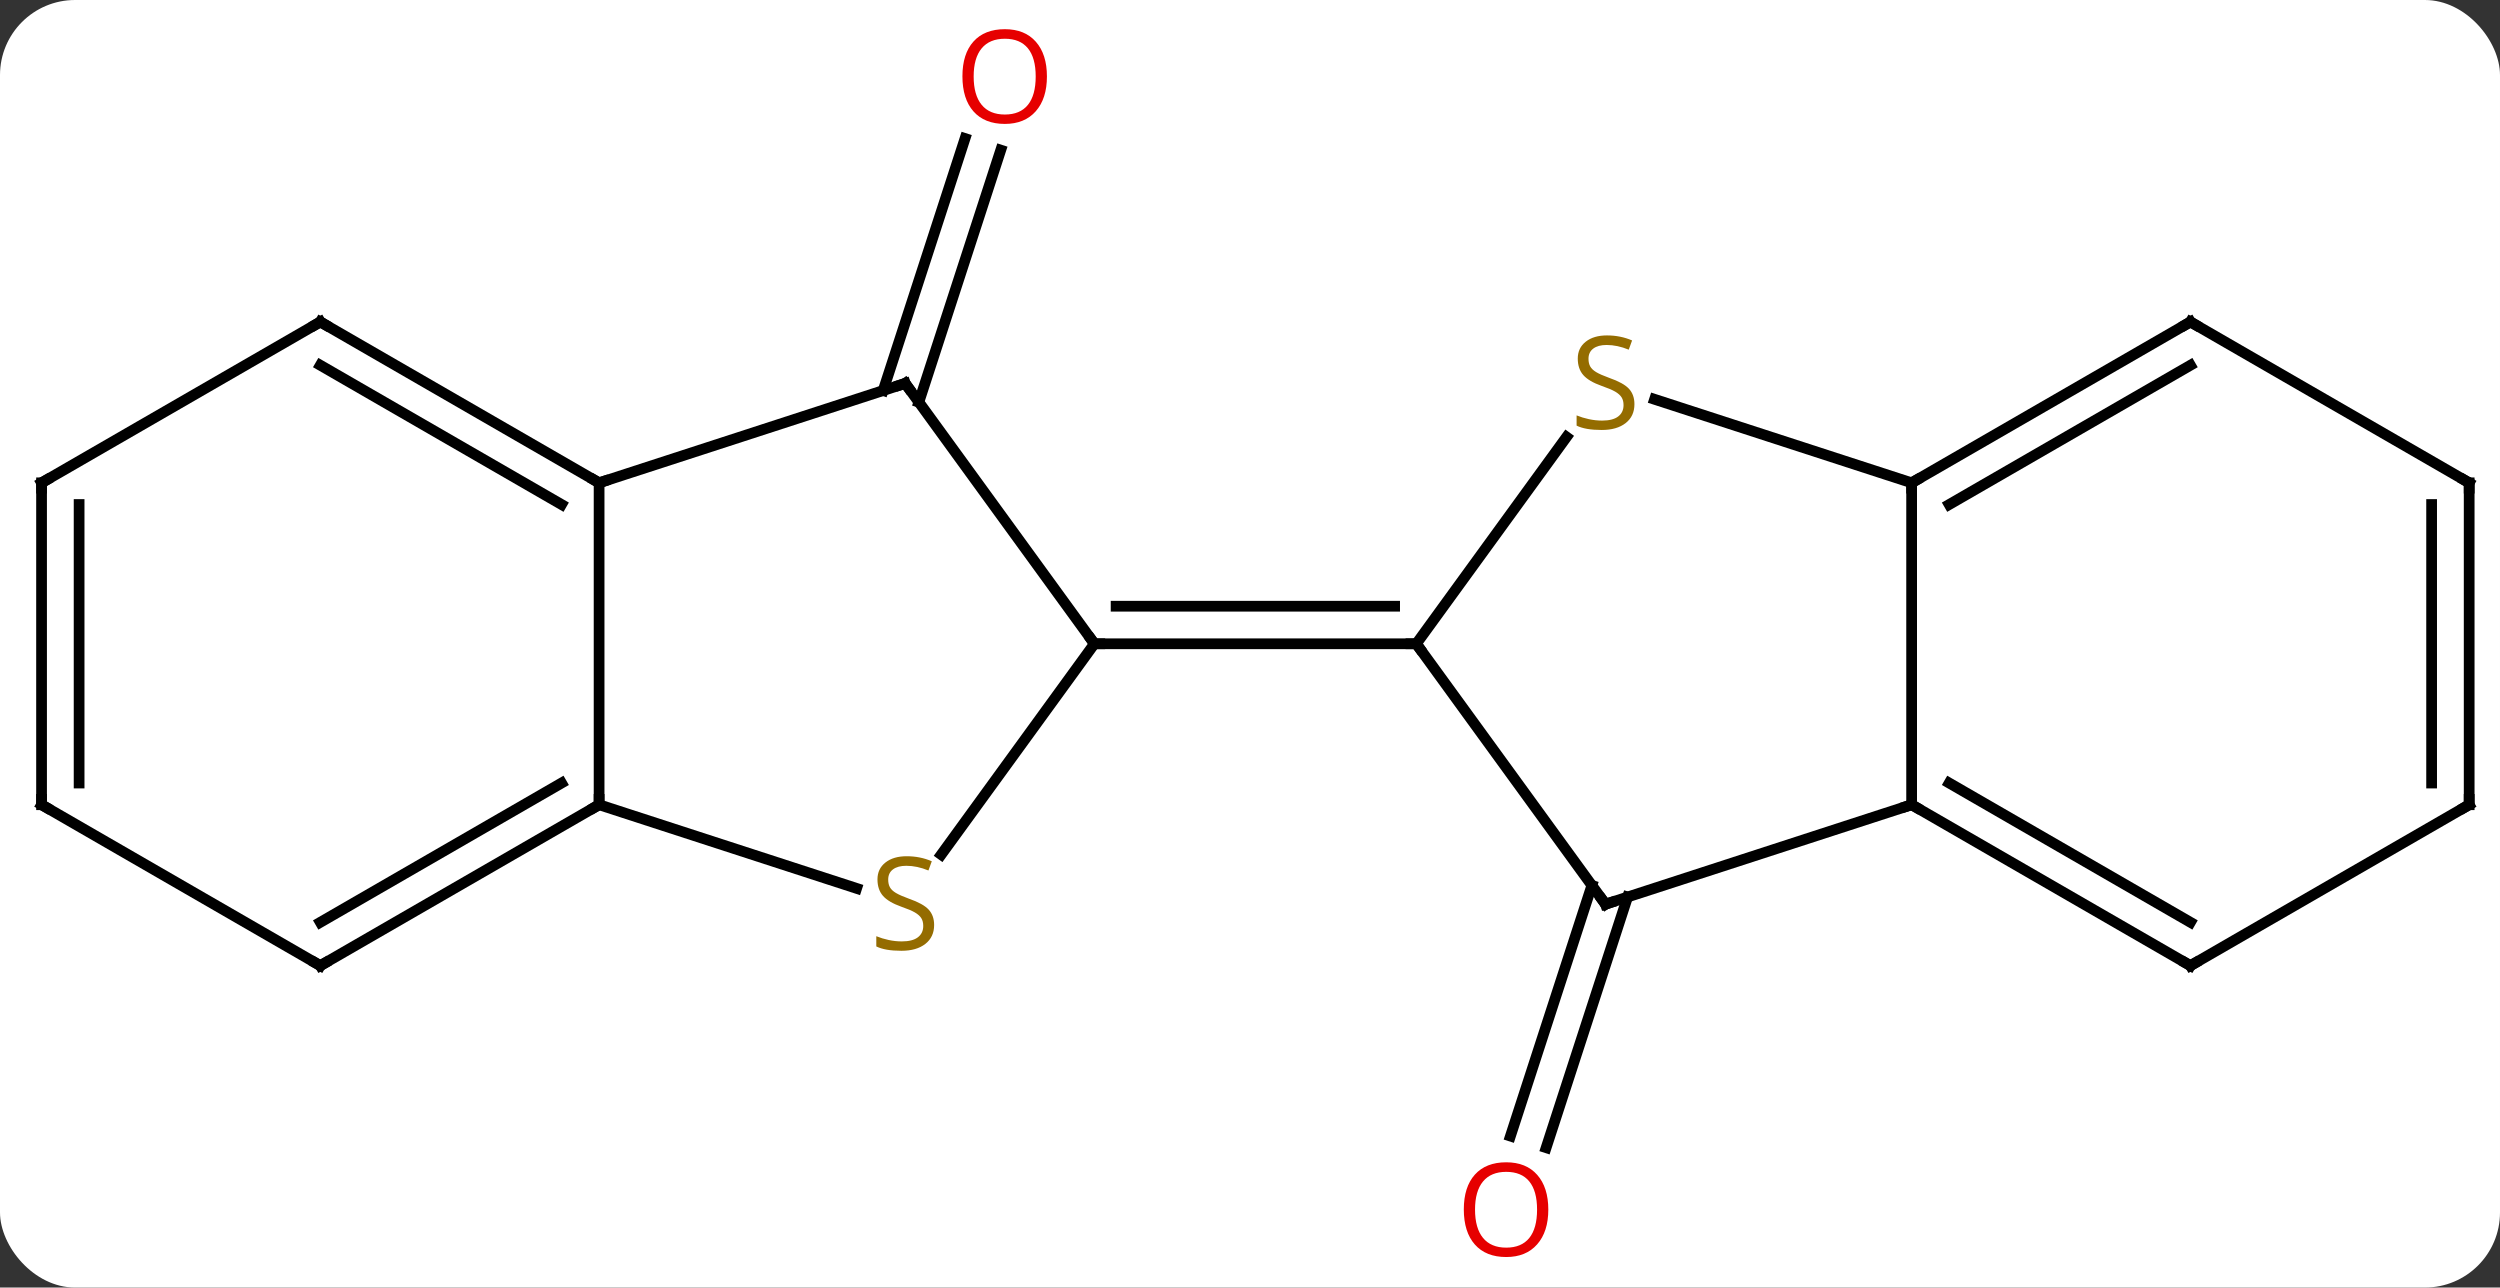 <svg width="233" viewBox="0 0 233 120" style="fill-opacity:1; color-rendering:auto; color-interpolation:auto; text-rendering:auto; stroke:black; stroke-linecap:square; stroke-miterlimit:10; shape-rendering:auto; stroke-opacity:1; fill:black; stroke-dasharray:none; font-weight:normal; stroke-width:1; font-family:'Open Sans'; font-style:normal; stroke-linejoin:miter; font-size:12; stroke-dashoffset:0; image-rendering:auto;" height="120" class="cas-substance-image" xmlns:xlink="http://www.w3.org/1999/xlink" xmlns="http://www.w3.org/2000/svg"><rect x="0" y="0" width="233" height="120" fill="#333333" stroke="none"/><svg class="cas-substance-single-component"><rect y="0" x="0" width="233" stroke="none" ry="7" rx="7" height="120" fill="white" class="cas-substance-group"/><svg y="0" x="0" width="233" viewBox="0 0 233 120" style="fill:black;" height="120" class="cas-substance-single-component-image"><svg><g><g transform="translate(117,60)" style="text-rendering:geometricPrecision; color-rendering:optimizeQuality; color-interpolation:linearRGB; stroke-linecap:butt; image-rendering:optimizeQuality;"><line y2="-23.602" y1="-47.09" x2="-34.691" x1="-27.06" style="fill:none;"/><line y2="-22.52" y1="-46.009" x2="-31.363" x1="-23.731" style="fill:none;"/><line y2="23.602" y1="46.965" x2="34.691" x1="27.101" style="fill:none;"/><line y2="22.52" y1="45.884" x2="31.363" x1="23.772" style="fill:none;"/><line y2="-24.27" y1="0" x2="-32.634" x1="-15" style="fill:none;"/><line y2="19.649" y1="0" x2="-29.277" x1="-15" style="fill:none;"/><line y2="0" y1="0" x2="15" x1="-15" style="fill:none;"/><line y2="-3.5" y1="-3.5" x2="12.979" x1="-12.979" style="fill:none;"/><line y2="-15" y1="-24.27" x2="-61.164" x1="-32.634" style="fill:none;"/><line y2="15" y1="22.798" x2="-61.164" x1="-37.165" style="fill:none;"/><line y2="15" y1="-15" x2="-61.164" x1="-61.164" style="fill:none;"/><line y2="-30" y1="-15" x2="-87.147" x1="-61.164" style="fill:none;"/><line y2="-25.959" y1="-12.979" x2="-87.147" x1="-64.664" style="fill:none;"/><line y2="30" y1="15" x2="-87.147" x1="-61.164" style="fill:none;"/><line y2="25.959" y1="12.979" x2="-87.147" x1="-64.664" style="fill:none;"/><line y2="-15" y1="-30" x2="-113.127" x1="-87.147" style="fill:none;"/><line y2="15" y1="30" x2="-113.127" x1="-87.147" style="fill:none;"/><line y2="15" y1="-15" x2="-113.127" x1="-113.127" style="fill:none;"/><line y2="12.979" y1="-12.979" x2="-109.627" x1="-109.627" style="fill:none;"/><line y2="24.27" y1="0" x2="32.634" x1="15" style="fill:none;"/><line y2="-19.27" y1="0" x2="29.001" x1="15" style="fill:none;"/><line y2="15" y1="24.27" x2="61.164" x1="32.634" style="fill:none;"/><line y2="-15" y1="-22.784" x2="61.164" x1="37.207" style="fill:none;"/><line y2="-15" y1="15" x2="61.164" x1="61.164" style="fill:none;"/><line y2="30" y1="15" x2="87.147" x1="61.164" style="fill:none;"/><line y2="25.959" y1="12.979" x2="87.147" x1="64.664" style="fill:none;"/><line y2="-30" y1="-15" x2="87.147" x1="61.164" style="fill:none;"/><line y2="-25.959" y1="-12.979" x2="87.147" x1="64.664" style="fill:none;"/><line y2="15" y1="30" x2="113.127" x1="87.147" style="fill:none;"/><line y2="-15" y1="-30" x2="113.127" x1="87.147" style="fill:none;"/><line y2="-15" y1="15" x2="113.127" x1="113.127" style="fill:none;"/><line y2="-12.979" y1="12.979" x2="109.627" x1="109.627" style="fill:none;"/></g><g transform="translate(117,60)" style="fill:rgb(230,0,0); text-rendering:geometricPrecision; color-rendering:optimizeQuality; image-rendering:optimizeQuality; font-family:'Open Sans'; stroke:rgb(230,0,0); color-interpolation:linearRGB;"><path style="stroke:none;" d="M-19.427 -52.873 Q-19.427 -50.811 -20.466 -49.631 Q-21.505 -48.451 -23.348 -48.451 Q-25.239 -48.451 -26.27 -49.615 Q-27.302 -50.78 -27.302 -52.889 Q-27.302 -54.983 -26.27 -56.131 Q-25.239 -57.28 -23.348 -57.28 Q-21.489 -57.28 -20.458 -56.108 Q-19.427 -54.936 -19.427 -52.873 ZM-26.255 -52.873 Q-26.255 -51.139 -25.512 -50.233 Q-24.77 -49.326 -23.348 -49.326 Q-21.927 -49.326 -21.2 -50.225 Q-20.473 -51.123 -20.473 -52.873 Q-20.473 -54.608 -21.2 -55.498 Q-21.927 -56.389 -23.348 -56.389 Q-24.77 -56.389 -25.512 -55.49 Q-26.255 -54.592 -26.255 -52.873 Z"/><path style="stroke:none;" d="M27.302 52.733 Q27.302 54.795 26.262 55.975 Q25.223 57.155 23.38 57.155 Q21.489 57.155 20.458 55.99 Q19.427 54.826 19.427 52.717 Q19.427 50.623 20.458 49.475 Q21.489 48.326 23.38 48.326 Q25.239 48.326 26.27 49.498 Q27.302 50.67 27.302 52.733 ZM20.473 52.733 Q20.473 54.467 21.216 55.373 Q21.958 56.28 23.38 56.28 Q24.802 56.28 25.528 55.381 Q26.255 54.483 26.255 52.733 Q26.255 50.998 25.528 50.108 Q24.802 49.217 23.38 49.217 Q21.958 49.217 21.216 50.115 Q20.473 51.014 20.473 52.733 Z"/></g><g transform="translate(117,60)" style="stroke-linecap:butt; text-rendering:geometricPrecision; color-rendering:optimizeQuality; image-rendering:optimizeQuality; font-family:'Open Sans'; color-interpolation:linearRGB; stroke-miterlimit:5;"><path style="fill:none;" d="M-14.5 0 L-15 0 L-15.294 -0.405"/><path style="fill:none;" d="M-32.34 -23.866 L-32.634 -24.27 L-33.109 -24.116"/><path style="fill:rgb(148,108,0); stroke:none;" d="M-29.939 26.207 Q-29.939 27.332 -30.759 27.973 Q-31.579 28.614 -32.986 28.614 Q-34.517 28.614 -35.329 28.207 L-35.329 27.254 Q-34.798 27.473 -34.181 27.606 Q-33.564 27.739 -32.954 27.739 Q-31.954 27.739 -31.454 27.356 Q-30.954 26.973 -30.954 26.301 Q-30.954 25.864 -31.134 25.575 Q-31.314 25.286 -31.728 25.043 Q-32.142 24.801 -33.001 24.504 Q-34.189 24.082 -34.704 23.497 Q-35.22 22.911 -35.22 21.957 Q-35.22 20.973 -34.478 20.387 Q-33.736 19.801 -32.501 19.801 Q-31.236 19.801 -30.157 20.27 L-30.47 21.129 Q-31.532 20.692 -32.532 20.692 Q-33.329 20.692 -33.775 21.028 Q-34.22 21.364 -34.22 21.973 Q-34.22 22.411 -34.056 22.7 Q-33.892 22.989 -33.501 23.223 Q-33.111 23.457 -32.298 23.754 Q-30.954 24.223 -30.447 24.778 Q-29.939 25.332 -29.939 26.207 Z"/><path style="fill:none;" d="M-61.597 -15.25 L-61.164 -15 L-60.688 -15.155"/><path style="fill:none;" d="M-61.597 15.25 L-61.164 15 L-61.164 14.5"/><path style="fill:none;" d="M-86.714 -29.75 L-87.147 -30 L-87.58 -29.75"/><path style="fill:none;" d="M-86.714 29.75 L-87.147 30 L-87.58 29.75"/><path style="fill:none;" d="M-112.694 -15.25 L-113.127 -15 L-113.127 -14.5"/><path style="fill:none;" d="M-112.694 15.25 L-113.127 15 L-113.127 14.5"/><path style="fill:none;" d="M14.5 -0 L15 0 L15.294 0.405"/><path style="fill:none;" d="M32.34 23.866 L32.634 24.27 L33.109 24.116"/><path style="fill:rgb(148,108,0); stroke:none;" d="M35.329 -22.332 Q35.329 -21.207 34.509 -20.567 Q33.689 -19.926 32.282 -19.926 Q30.751 -19.926 29.939 -20.332 L29.939 -21.286 Q30.47 -21.067 31.087 -20.934 Q31.704 -20.801 32.314 -20.801 Q33.314 -20.801 33.814 -21.184 Q34.314 -21.567 34.314 -22.239 Q34.314 -22.676 34.134 -22.965 Q33.954 -23.254 33.54 -23.497 Q33.126 -23.739 32.267 -24.036 Q31.079 -24.457 30.564 -25.043 Q30.048 -25.629 30.048 -26.582 Q30.048 -27.567 30.79 -28.153 Q31.532 -28.739 32.767 -28.739 Q34.032 -28.739 35.111 -28.27 L34.798 -27.411 Q33.736 -27.848 32.736 -27.848 Q31.939 -27.848 31.493 -27.512 Q31.048 -27.176 31.048 -26.567 Q31.048 -26.129 31.212 -25.84 Q31.376 -25.551 31.767 -25.317 Q32.157 -25.082 32.97 -24.786 Q34.314 -24.317 34.822 -23.762 Q35.329 -23.207 35.329 -22.332 Z"/><path style="fill:none;" d="M61.597 15.25 L61.164 15 L60.688 15.155"/><path style="fill:none;" d="M61.597 -15.25 L61.164 -15 L61.164 -14.5"/><path style="fill:none;" d="M86.714 29.75 L87.147 30 L87.58 29.75"/><path style="fill:none;" d="M86.714 -29.75 L87.147 -30 L87.58 -29.75"/><path style="fill:none;" d="M112.694 15.25 L113.127 15 L113.127 14.5"/><path style="fill:none;" d="M112.694 -15.25 L113.127 -15 L113.127 -14.5"/></g></g></svg></svg></svg></svg>